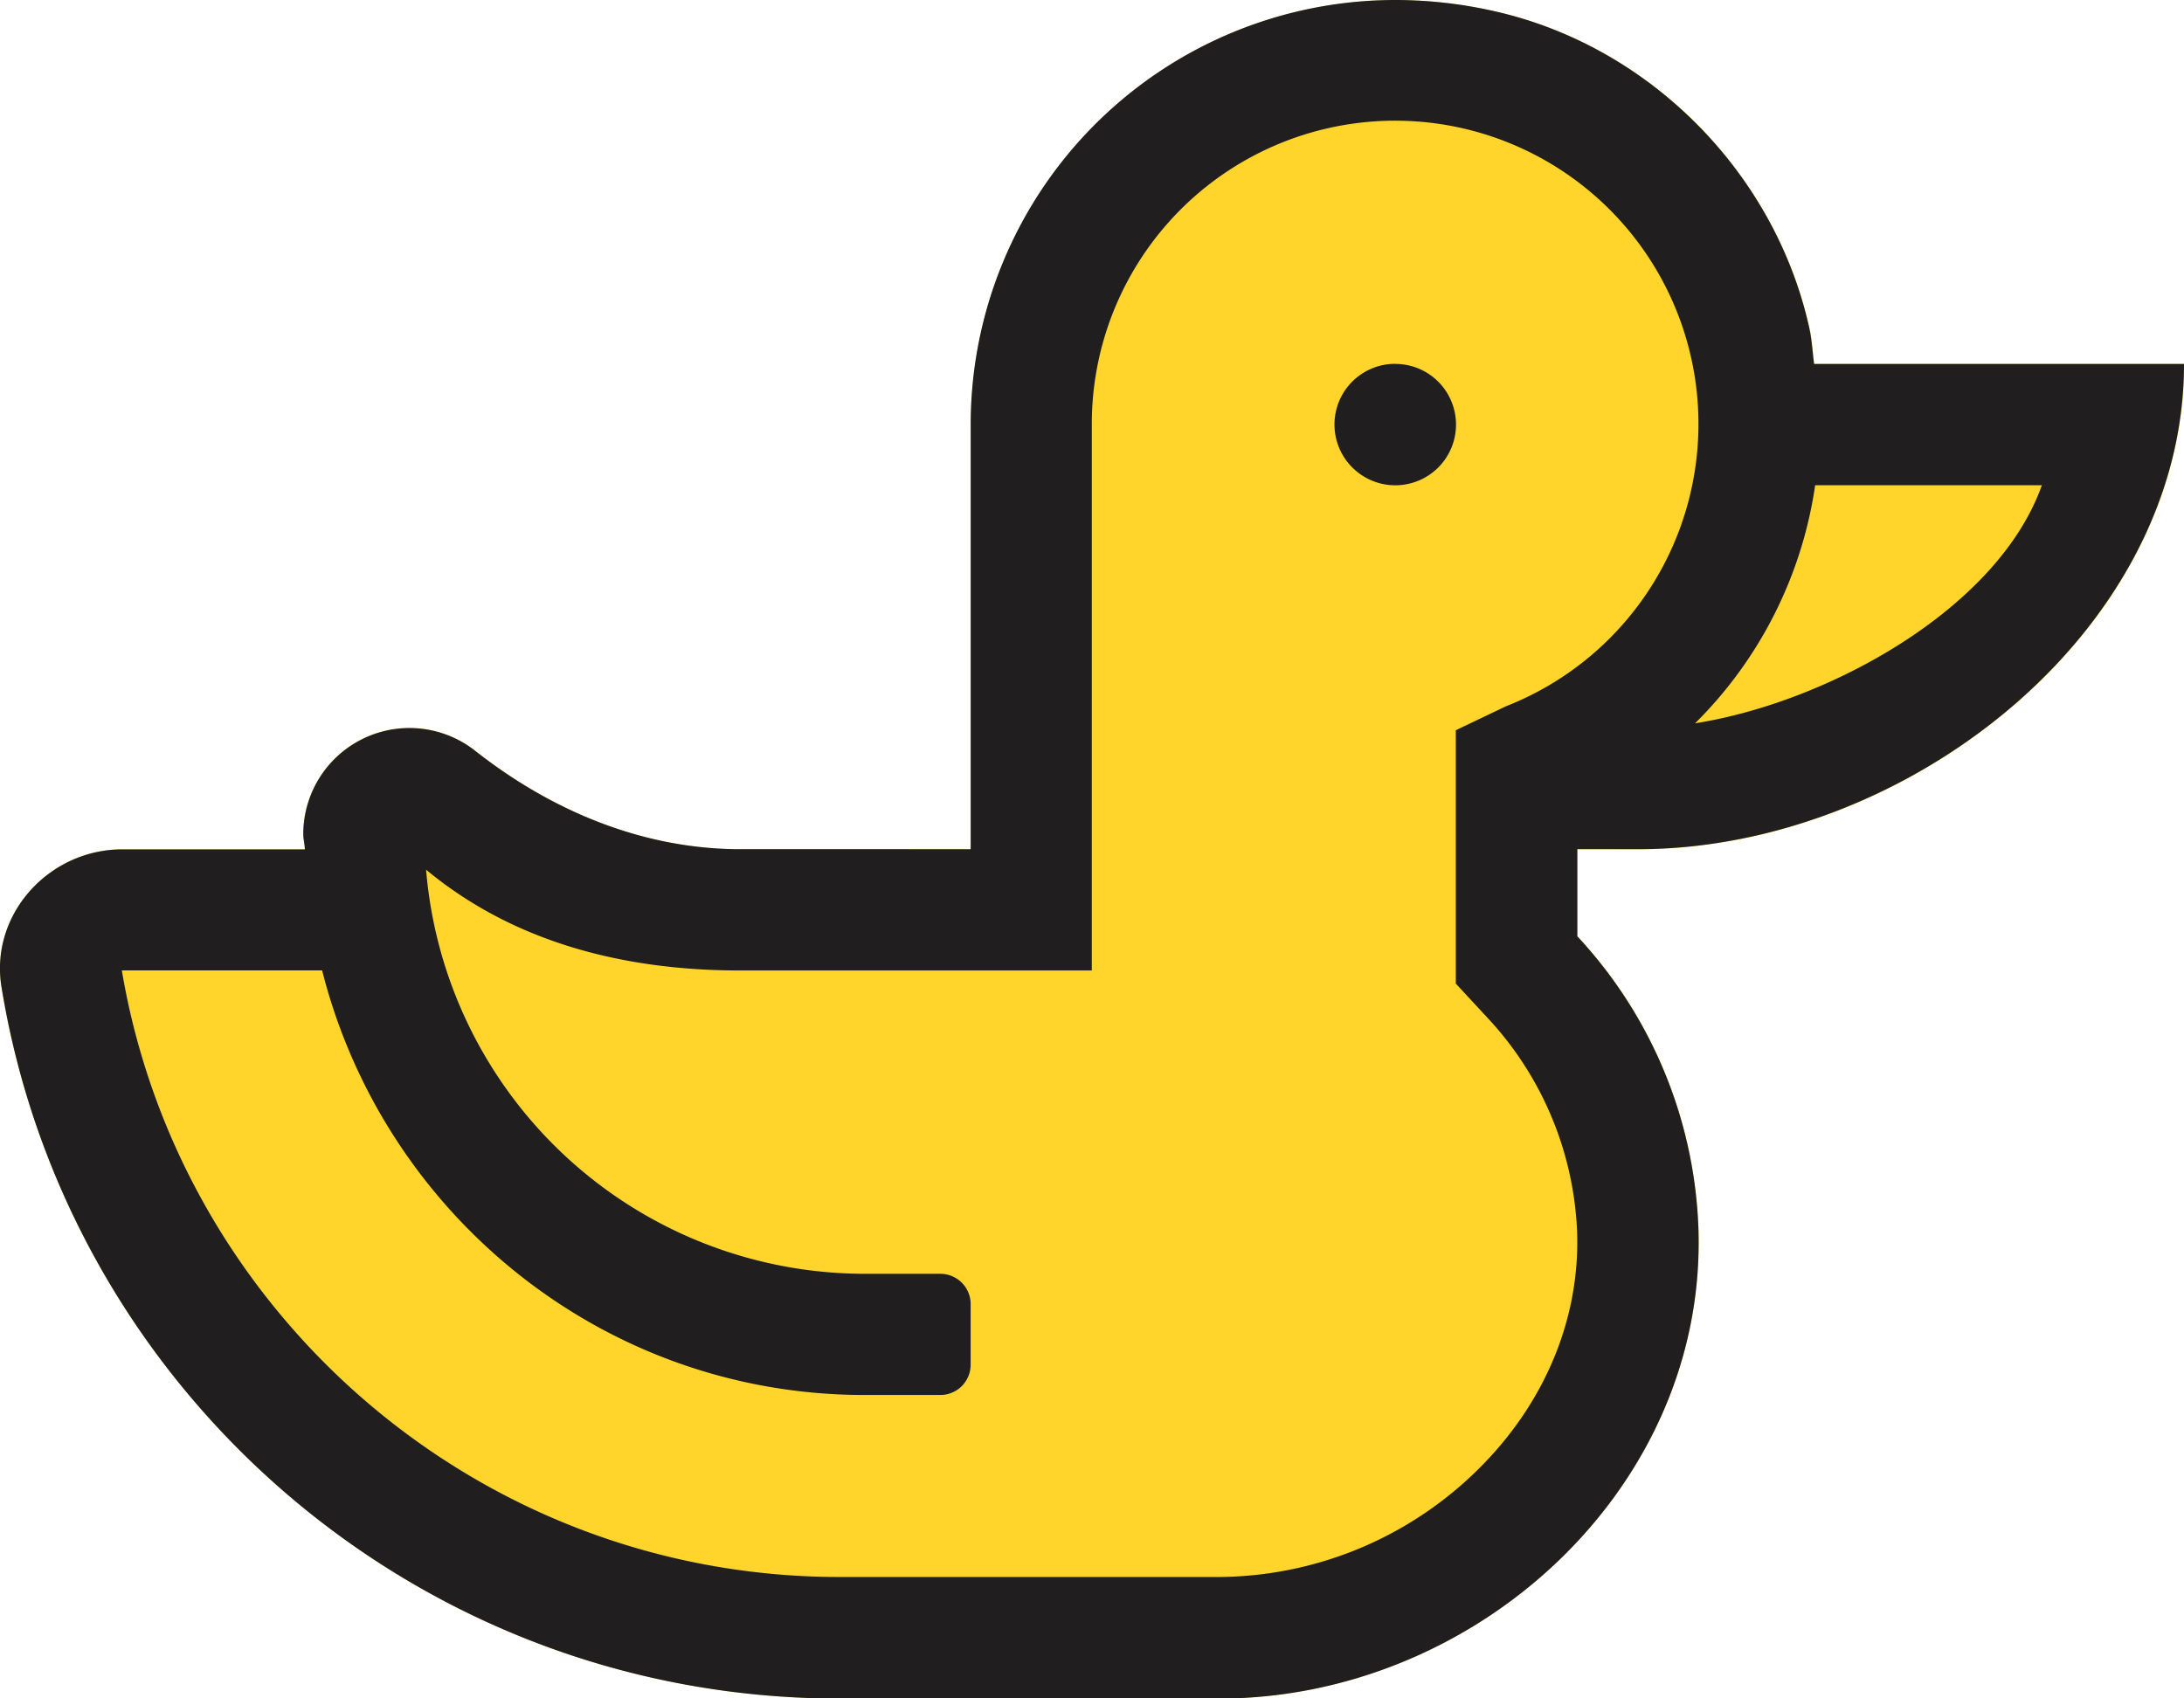 <svg xmlns="http://www.w3.org/2000/svg" width="493.71" height="384" viewBox="0 0 493.71 384">
<style>
	#duck-outline{
		fill: #201e1e;
	}
	@media (prefers-color-scheme: dark) {
		#duck-outline{
			fill: #0d0d0d;
		}
	}
</style>
<path d="M367.48,256.44v19.68a102.22,102.22,0,0,1,27.37,66c2,58.46-50,106.34-108.45,106.34H200.73c-95.43,0-174.6-69.63-189.48-160.86-2.68-16.39,10.68-31.14,27.3-31.14H79.83c0-1.19-.36-2.28-.36-3.48a24,24,0,0,1,38.85-18.8c17.28,13.64,38,22.28,60,22.28h52.05v-96a96,96,0,0,1,96-96,101.3,101.3,0,0,1,23.21,2.72c34.67,8.13,62.61,36.57,70.34,71.32.63,2.79.73,5.49,1.11,8.24h83.63c0,60.59-62.84,109.72-123.43,109.72Z" transform="translate(-10.91 -64.44)" style="fill:#ffd52c"/><path d="M326.33,146.72a13.72,13.72,0,1,0,13.72,13.72A13.71,13.71,0,0,0,326.33,146.72Zm0,0a13.72,13.72,0,1,0,13.72,13.72A13.71,13.71,0,0,0,326.33,146.72Zm54.86,109.72c60.59,0,123.43-49.13,123.43-109.72H421c-.38-2.75-.48-5.45-1.11-8.24-7.73-34.75-35.67-63.19-70.34-71.32a101.3,101.3,0,0,0-23.21-2.72,96,96,0,0,0-96,96v96H178.28c-22,0-42.68-8.64-60-22.28A24,24,0,0,0,79.47,253c0,1.2.32,2.29.36,3.48H38.55c-16.62,0-30,14.75-27.3,31.14,14.88,91.23,94.05,160.86,189.48,160.86H286.4c58.49,0,110.44-47.88,108.45-106.34a102.22,102.22,0,0,0-27.37-66V256.44Zm40.05-82.29h51.25c-9.93,28-48.34,49.07-78.4,53.83A95,95,0,0,0,421.24,174.15ZM347.3,294.7A75.4,75.4,0,0,1,367.43,343c.64,19-6.81,37.57-21,52.26a84.07,84.07,0,0,1-60,25.73H200.73c-81.4,0-149.18-59.41-162.28-137.15H83.73c13.89,55,63.38,96,122.64,96h17.1a6.85,6.85,0,0,0,6.86-6.85V359.29a6.85,6.85,0,0,0-6.86-6.85h-17.1a99.59,99.59,0,0,1-99.14-91.37c18.22,15.13,42.08,22.79,71,22.79h79.49V160.44a68.57,68.57,0,1,1,93.64,63.68c-11,5.25-9.95,4.75-11.35,5.43v57.28Zm-21-148a13.72,13.72,0,1,0,13.72,13.72A13.71,13.71,0,0,0,326.33,146.72Z" transform="translate(-10.91 -64.44)" id="duck-outline"/></svg>

